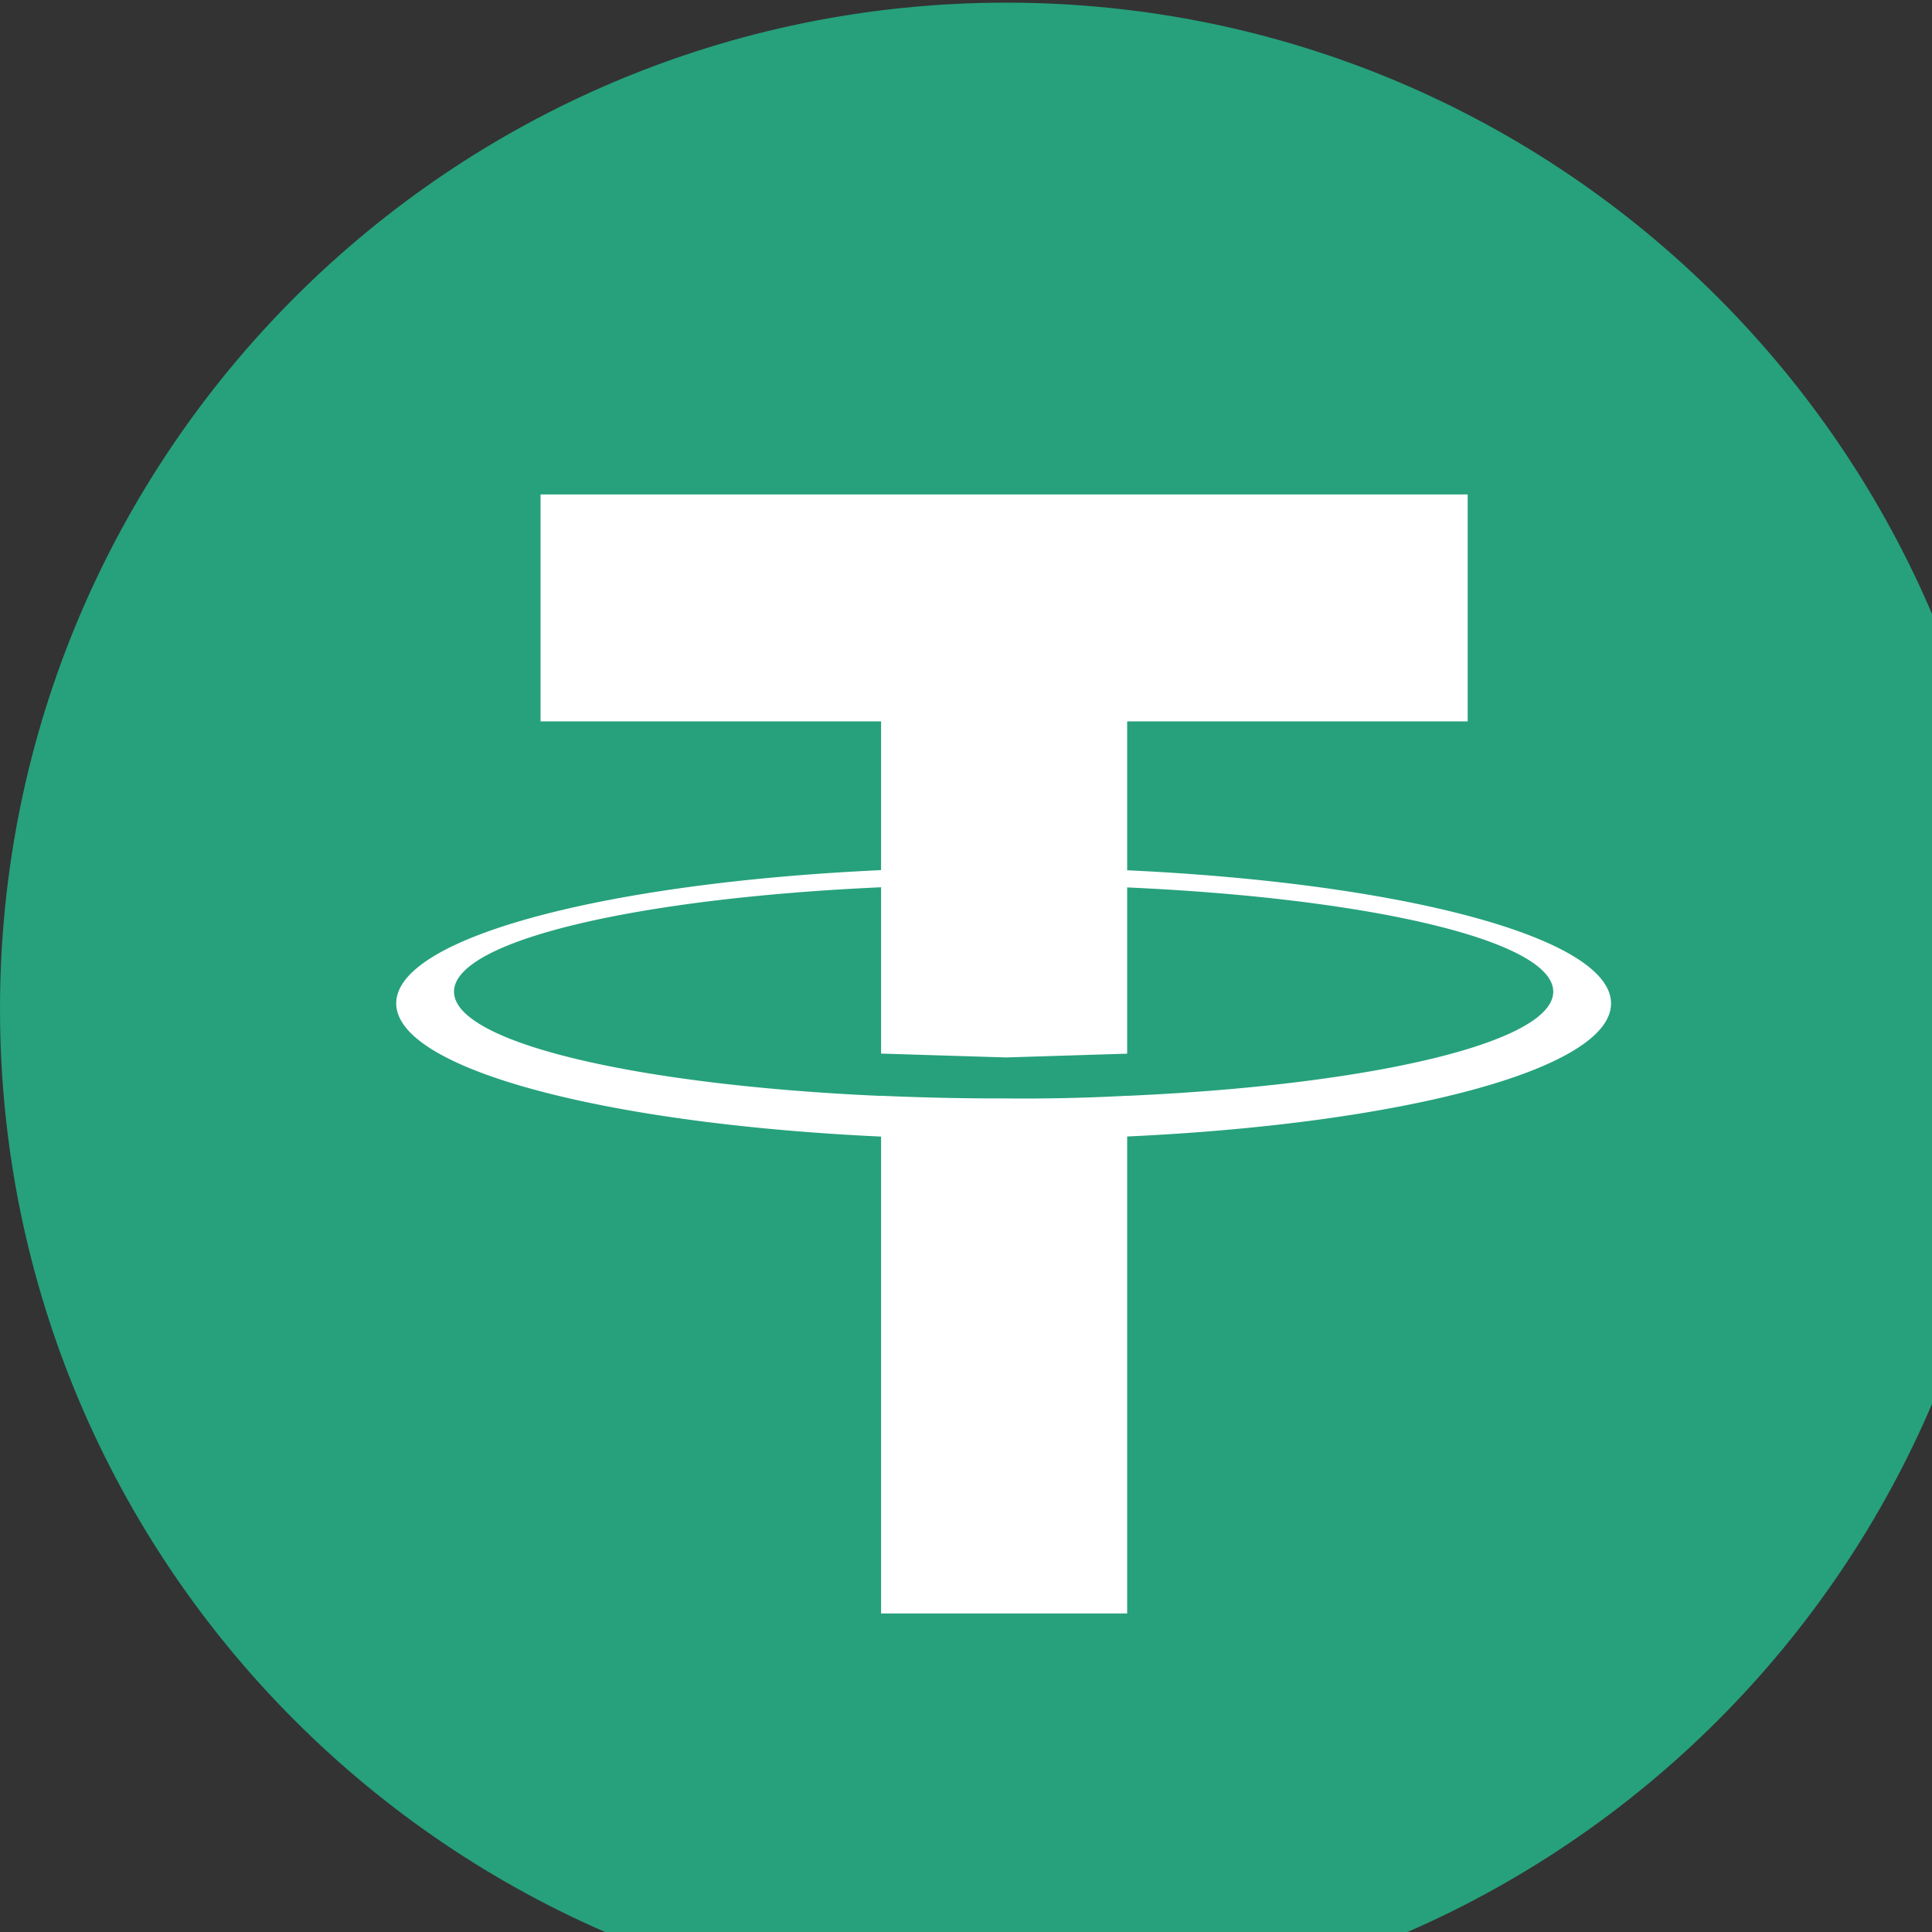<svg xmlns="http://www.w3.org/2000/svg" width="24" height="24" fill="none"><rect width="100%" height="100%" fill="#333333" stroke="none"/><g clip-path="url(#a)"><path d="M12.5 25.033c6.904 0 12.5-5.596 12.5-12.5S19.404.033 12.5.033 0 5.63 0 12.533s5.596 12.5 12.5 12.5z" fill="#26a17b"/><path fill-rule="evenodd" d="M14.002 13.614v-.002a23.94 23.94 0 0 1-1.517.033 33.37 33.37 0 0 1-1.54-.033v.002c-3.037-.134-5.305-.662-5.305-1.295s2.267-1.161 5.305-1.297v2.066l1.553.048 1.504-.047v-2.065c3.031.135 5.293.664 5.293 1.295s-2.262 1.16-5.293 1.294zm0-2.805V8.961h4.23V6.142H6.715v2.819h4.23v1.848c-3.437.158-6.023.839-6.023 1.655s2.585 1.496 6.023 1.655v5.924h3.057v-5.925c3.432-.158 6.011-.838 6.011-1.653s-2.579-1.495-6.011-1.654z" fill="#fff"/></g><defs><clipPath id="a"><path fill="#fff" transform="translate(0 .033)" d="M0 0h25v25H0z"/></clipPath></defs></svg>
